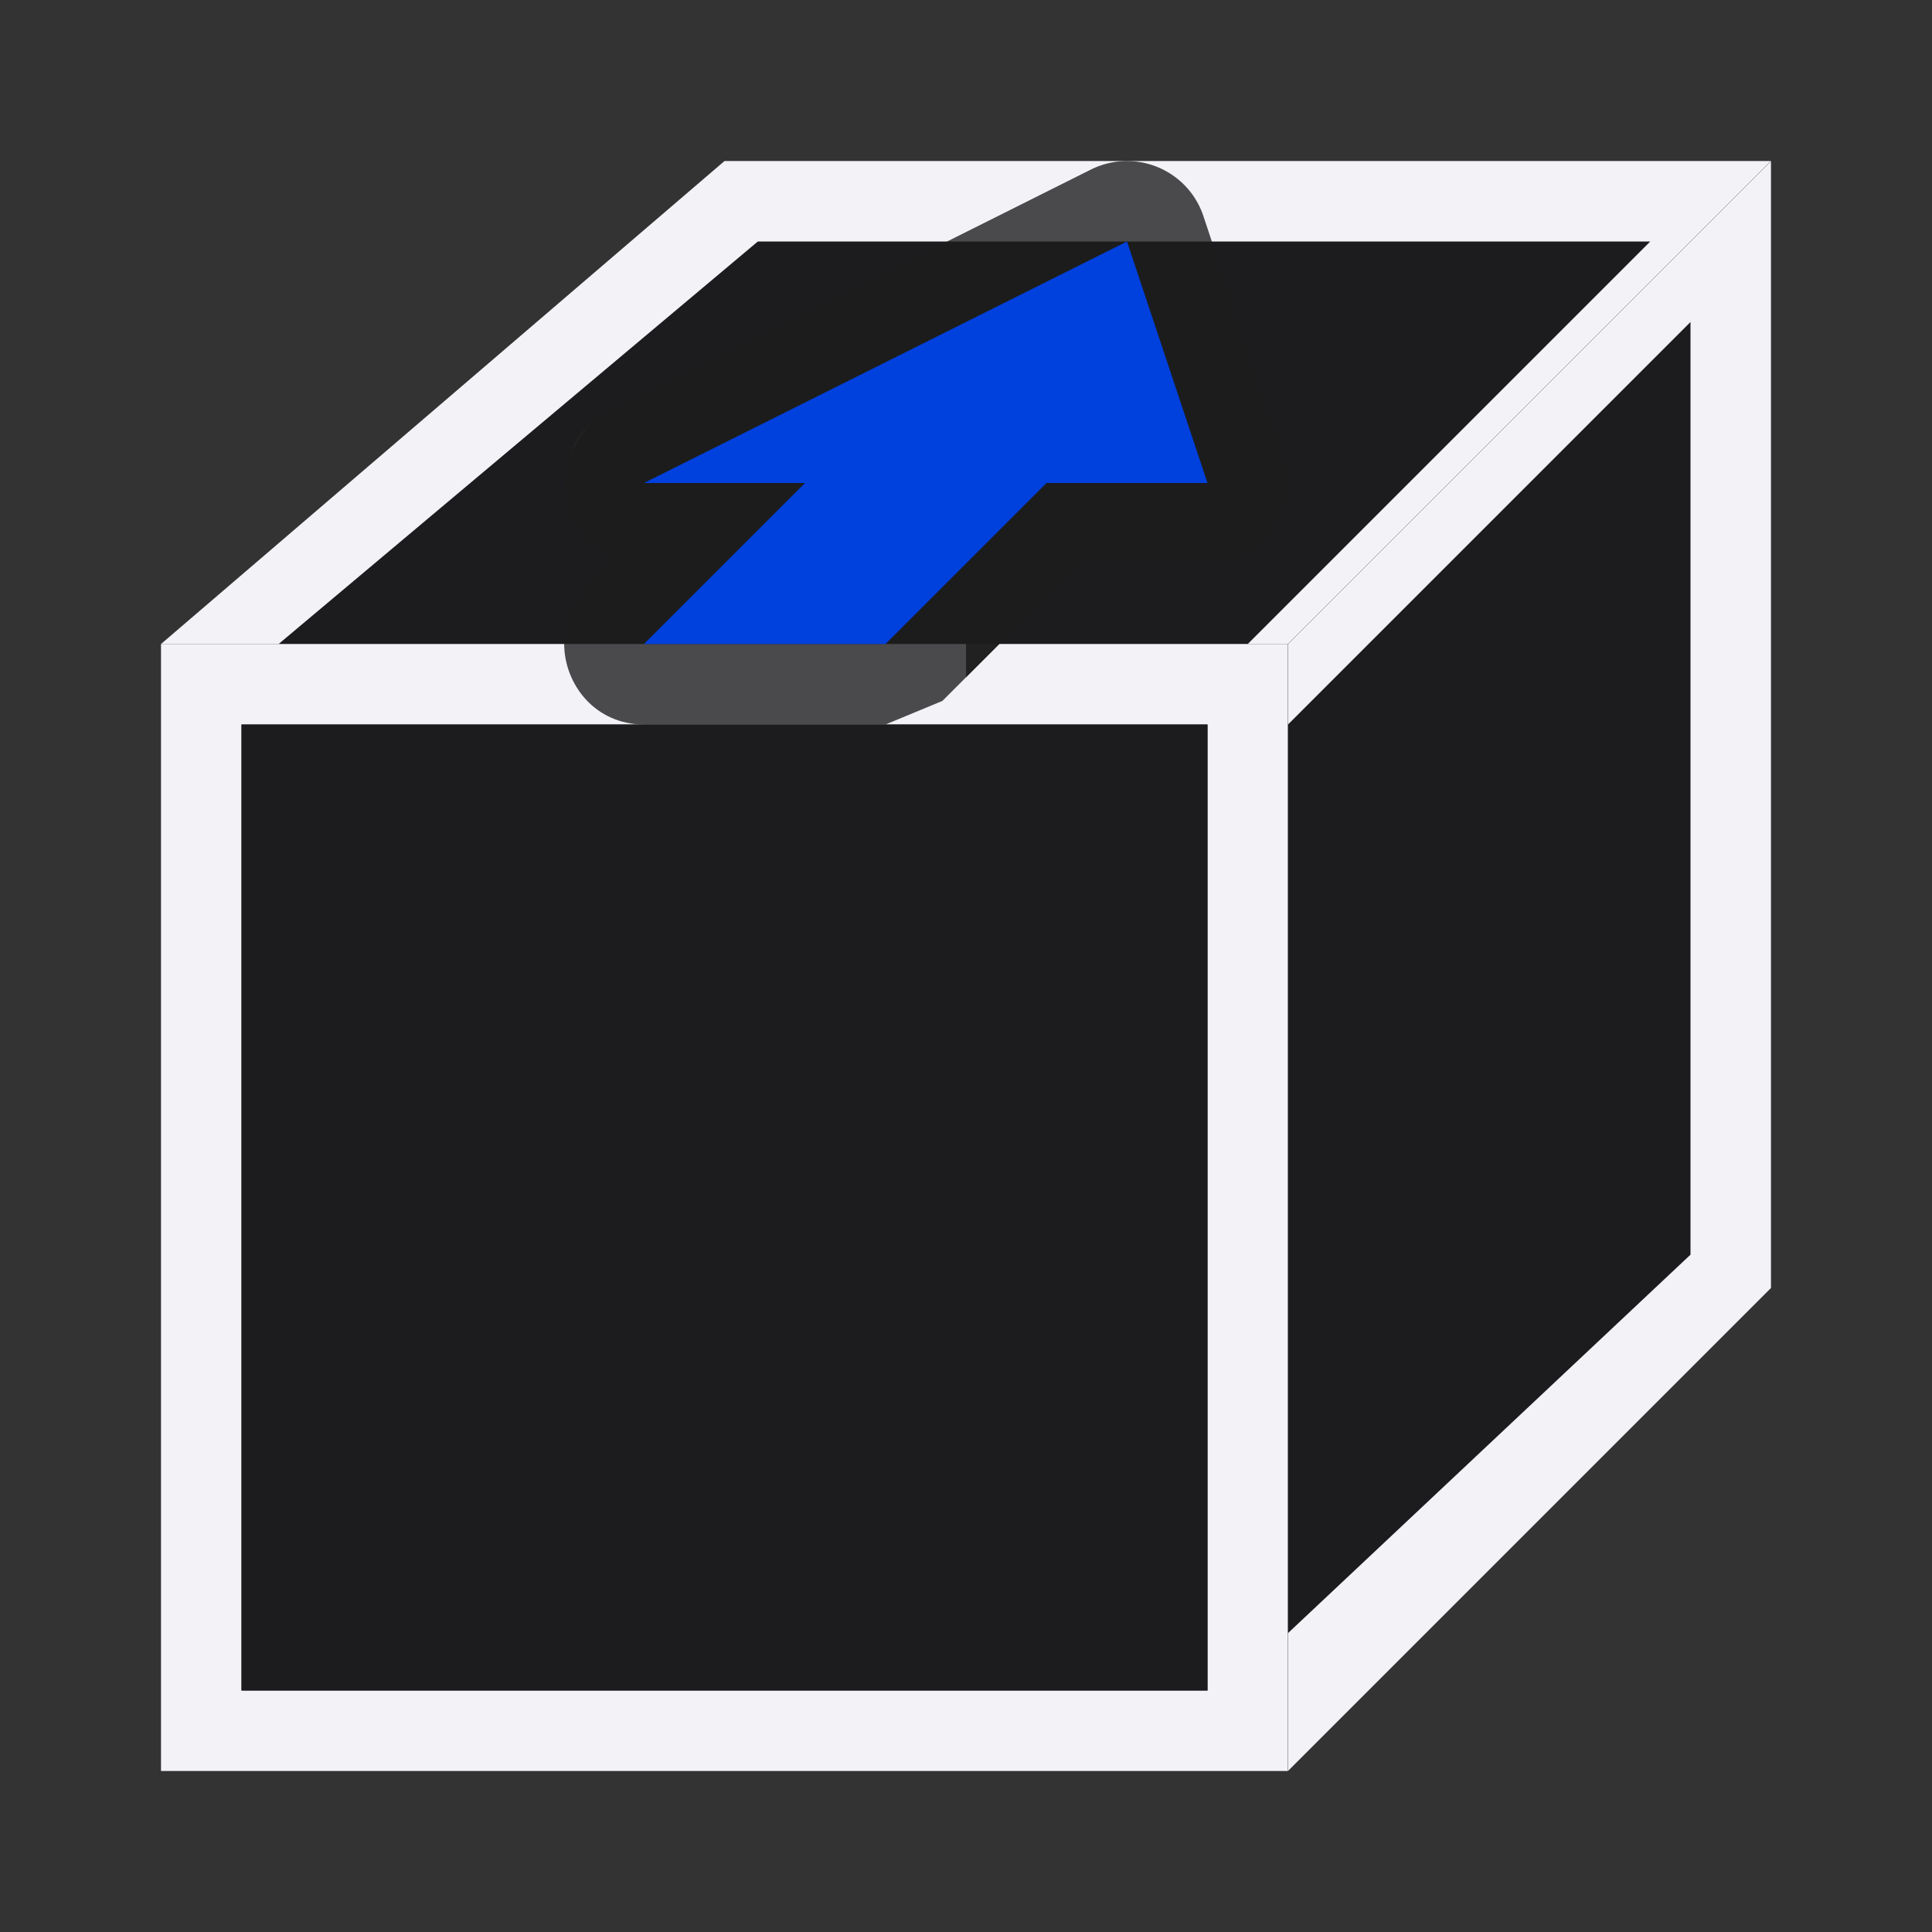 <svg viewBox="0 0 24 24" xmlns="http://www.w3.org/2000/svg" xmlns:xlink="http://www.w3.org/1999/xlink"><rect x="0" y="0" width="24" height="24" fill="#333333" stroke="none"/><linearGradient id="a" gradientUnits="userSpaceOnUse" x1="40" x2="42" y1="1" y2="-4"><stop offset="0" stop-color="#0040dd"/><stop offset="1" stop-color="#0a84ff"/></linearGradient><path d="m9 2-7 6h5 .008 5.406.586 3l6-6zm-1.678 3.268-.24.359c.053-.133.128-.257.24-.359z" fill="#1c1c1e"/><path d="m9 2-7 6h1.461l5.953-5h11.086l-5 5h.5l6-6z" fill="#f2f2f7" fill-rule="evenodd"/><path d="m2 8v14h14v-14h-3.586l-.414.414v-.414h-4.992-.008zm1 1h4 1 3 1 3v12h-12z" fill="#f2f2f7"/><path d="m16 22 6-6v-14l-6 6z" fill="#1c1c1e" fill-rule="evenodd"/><path d="m22 2-6 6v14l6-6zm-1 2v11.586l-5 4.701v-11.287z" fill="#f2f2f7" fill-rule="evenodd"/><path d="m3 9h12v12h-12z" fill="#1c1c1e"/><path d="m13.949 2.002c.449-.023.858.256 1 .682l.105.316.895 2.684c.216.648-.266 1.317-.949 1.316h-1.586l-1 1-.707.707-.707.293h-3c-.6-0-.988-.489-.992-1-.002-.248.079-.501.285-.707l.357-.357c-.817-.306-.877-1.439-.098-1.83l4.211-2.105 1.789-.895c.124-.062.259-.097.396-.104z" fill="#1c1c1e" fill-opacity=".784" fill-rule="evenodd"/><path d="m14 3-6 3h2l-2 2h3l2-2h2z" fill="url(#a)"/></svg>